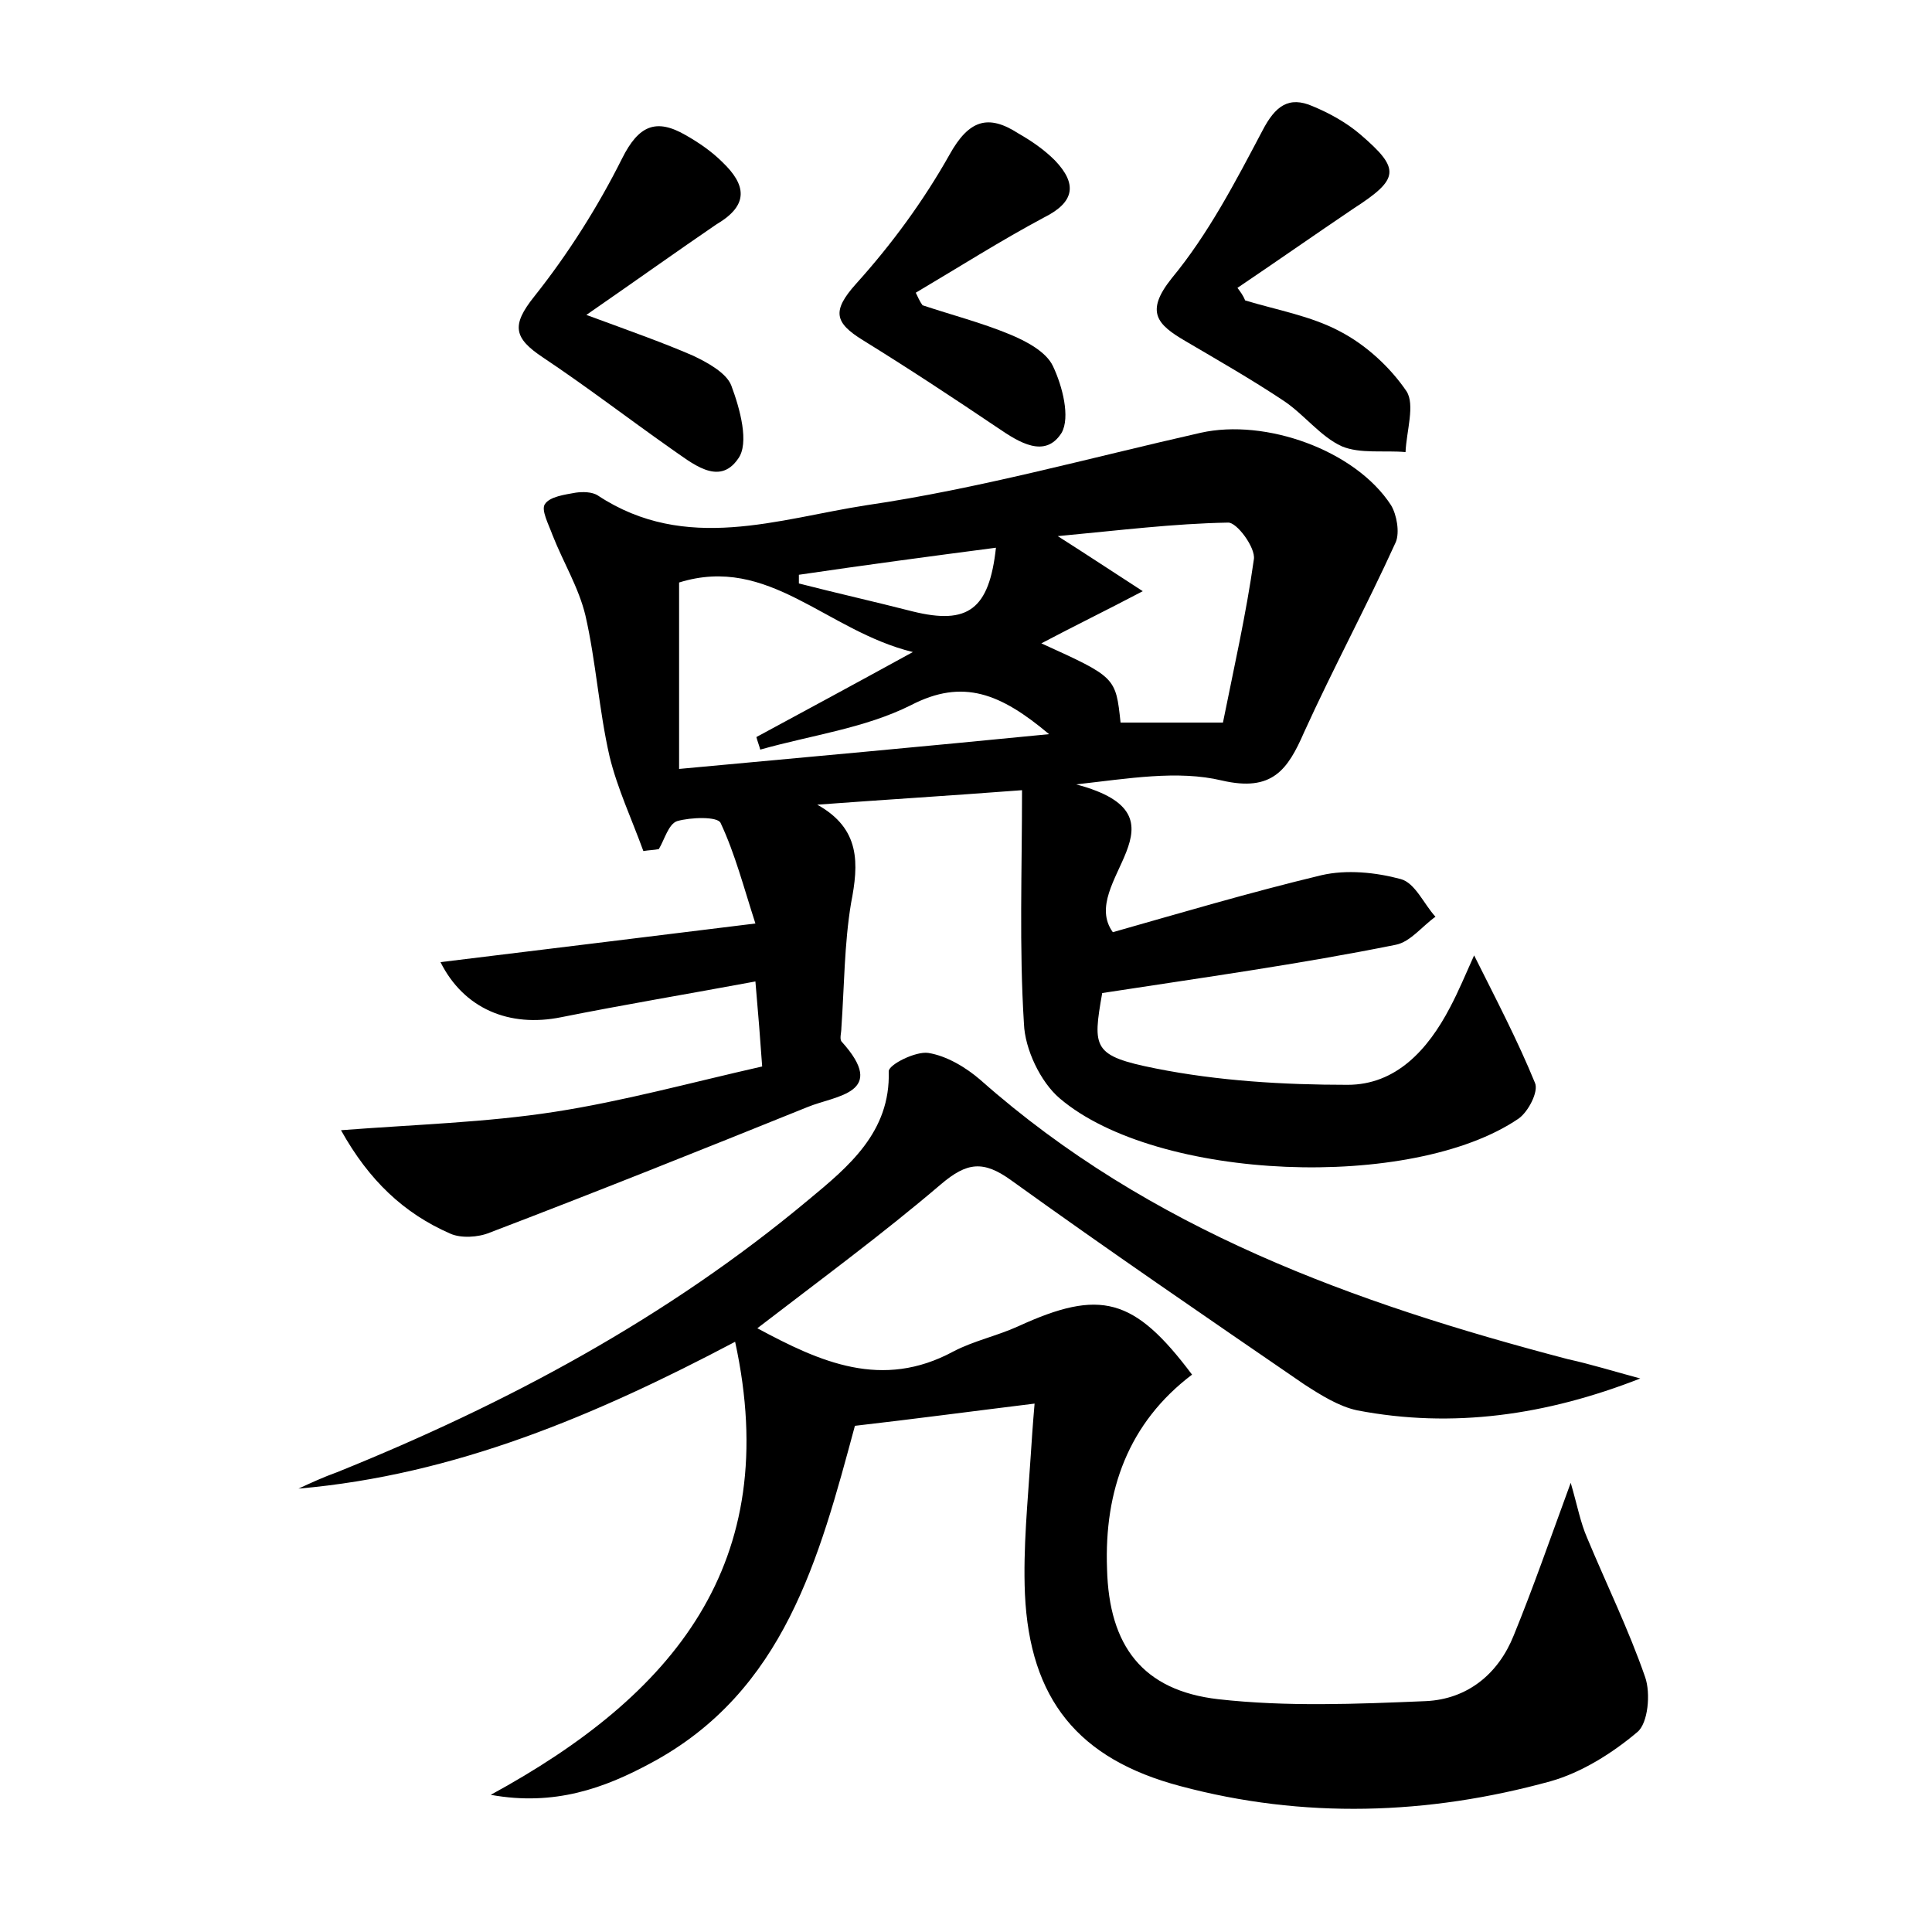 <?xml version="1.0" encoding="utf-8"?>
<!-- Generator: Adobe Illustrator 22.0.0, SVG Export Plug-In . SVG Version: 6.00 Build 0)  -->
<svg version="1.1" id="图层_1" xmlns="http://www.w3.org/2000/svg" xmlns:xlink="http://www.w3.org/1999/xlink" x="0px" y="0px"
	 viewBox="0 0 200 200" style="enable-background:new 0 0 200 200;" xml:space="preserve">
<style type="text/css">
	.st0{fill:#FFFFFF;}
</style>
<g>
	
	<path d="M114.1,102.8c-1,5.7-1,6.5,5.5,7.8c6.5,1.3,13.3,1.7,19.9,1.7c5,0,8.3-3.6,10.6-8c0.9-1.7,1.6-3.4,2.5-5.4
		c2.3,4.6,4.5,8.8,6.3,13.2c0.4,0.9-0.7,3-1.7,3.7c-11,7.5-37.4,6.5-47.5-2.1c-2-1.7-3.6-5.1-3.7-7.7c-0.5-7.9-0.2-15.8-0.2-24.2
		c-7.9,0.6-14.5,1-21.2,1.5c4.5,2.5,4.3,6.1,3.5,10.2c-0.7,4.2-0.7,8.6-1,12.9c0,0.5-0.2,1.1,0,1.4c4.9,5.4-0.6,5.6-3.5,6.8
		c-10.9,4.4-21.9,8.8-32.9,13c-1.2,0.5-3,0.6-4.1,0.1c-4.8-2.1-8.4-5.5-11.3-10.7c7.8-0.6,15-0.8,22.1-1.9c7.1-1.1,14-3,21.5-4.7
		c-0.2-2.8-0.4-5.4-0.7-8.8c-7,1.3-13.6,2.4-20.1,3.7c-5.4,1.1-10.1-0.9-12.5-5.7c10.7-1.3,21.2-2.6,32.6-4
		c-1.2-3.7-2.1-7.2-3.6-10.4c-0.3-0.7-3.1-0.6-4.5-0.2c-0.9,0.3-1.3,1.9-1.9,2.9c-0.5,0.1-1,0.1-1.6,0.2c-1.2-3.3-2.7-6.5-3.5-9.8
		c-1.1-4.8-1.4-9.8-2.5-14.6c-0.7-2.9-2.3-5.5-3.4-8.3c-0.4-1.1-1.2-2.6-0.8-3.2c0.5-0.8,2.1-1,3.2-1.2c0.7-0.1,1.7-0.1,2.3,0.3
		c9.1,6,18.7,2.4,27.8,1c11.6-1.7,23.1-4.9,34.6-7.5c6.7-1.5,16,1.8,19.7,7.5c0.6,1,0.9,2.8,0.5,3.8c-3,6.6-6.5,13.1-9.5,19.7
		c-1.7,3.9-3.3,6.2-8.5,5c-4.6-1.1-9.7-0.2-15.1,0.4c12.5,3.3,0.1,10.2,3.8,15.3c6.7-1.9,14.1-4.1,21.6-5.9c2.6-0.6,5.6-0.3,8.2,0.4
		c1.5,0.4,2.4,2.6,3.6,3.9c-1.4,1-2.6,2.6-4.1,2.9C134.6,99.8,124.5,101.2,114.1,102.8z M70.3,79.6c13-1.2,25.1-2.3,38.3-3.6
		c-5-4.2-8.9-5.8-14.3-3c-4.8,2.4-10.3,3.1-15.6,4.6c-0.1-0.4-0.3-0.9-0.4-1.3c5-2.7,10-5.4,16.2-8.8c-9-2.2-14.9-10.1-24.2-7.2
		C70.3,66.5,70.3,72.5,70.3,79.6z M107.8,66.6c7.7,3.5,7.7,3.5,8.2,8.2c3.2,0,6.3,0,10.6,0c1.1-5.5,2.4-11.2,3.2-16.9
		c0.2-1.2-1.8-3.9-2.7-3.8c-5.6,0.1-11.2,0.8-17.6,1.4c3.3,2.1,5.7,3.7,8.8,5.7C114.3,63.3,111.4,64.7,107.8,66.6z M82.7,59.5
		c0,0.3,0,0.6,0,0.9c3.9,1,7.9,1.9,11.8,2.9c5.7,1.4,7.9-0.2,8.6-6.6C96.2,57.6,89.5,58.5,82.7,59.5z"/>
	<path d="M169.8,142.7c-9.7,3.8-19.4,5.2-29.3,3.3c-1.9-0.4-3.8-1.6-5.5-2.7c-10.2-7-20.3-13.9-30.3-21.1c-2.9-2.1-4.6-1.9-7.3,0.4
		c-6.1,5.2-12.5,9.9-19,14.9c6.5,3.5,12.9,6.4,20.3,2.4c2.1-1.1,4.5-1.6,6.7-2.6c8.5-3.9,12-3,18,5c-6.6,5-9.1,12-8.8,20.1
		c0.2,8,3.7,12.6,11.5,13.5c7.1,0.8,14.3,0.5,21.5,0.2c4.3-0.2,7.5-2.8,9.1-6.8c2-4.9,3.7-9.8,5.9-15.8c0.7,2.4,1,4.1,1.7,5.7
		c2,4.8,4.3,9.5,6,14.4c0.6,1.7,0.3,4.8-0.8,5.7c-2.6,2.2-5.8,4.2-9,5.1c-12.7,3.5-25.6,3.9-38.3,0.5c-10.6-2.8-15.6-9-16.1-19.9
		c-0.2-4.8,0.3-9.6,0.6-14.3c0.1-1.5,0.2-3.1,0.4-5.4c-6.5,0.8-12.5,1.6-18.6,2.3c-3.7,13.7-7.3,27.5-21.1,34.9
		c-4.8,2.6-10,4.5-16.6,3.3c18.9-10.3,30.3-23.9,25.3-46.9c-14.4,7.6-29,13.8-45.2,15.2c1.3-0.6,2.6-1.2,4-1.7
		c17.6-7.1,34.2-16,48.8-28.2c4.1-3.4,8.5-7,8.3-13.3c0-0.7,2.8-2.1,4.1-1.9c1.9,0.3,3.9,1.5,5.4,2.8c17.5,15.5,38.7,23.1,60.8,28.9
		C164.6,141.2,167.2,142,169.8,142.7z"/>
	<path d="M128.9,31.1c3.3,1,6.8,1.6,9.8,3.2c2.7,1.4,5.2,3.7,6.9,6.2c0.9,1.4,0,4.1-0.1,6.3c-2.2-0.2-4.7,0.2-6.6-0.6
		c-2.2-1-3.9-3.3-6-4.7c-3.3-2.2-6.8-4.2-10.2-6.2c-2.9-1.7-4.2-3-1.4-6.5c3.8-4.6,6.6-10,9.4-15.3c1.3-2.5,2.7-3.6,5.2-2.5
		c1.7,0.7,3.5,1.7,4.9,2.9c4.2,3.6,4.1,4.6-0.7,7.7c-4,2.7-8,5.5-12,8.2C128.4,30.2,128.7,30.6,128.9,31.1z"/>
	<path d="M60.7,32.6c4.9,1.8,8,2.9,11,4.2c1.5,0.7,3.5,1.8,4,3.1c0.9,2.4,1.9,6,0.7,7.6c-2,2.9-4.8,0.4-7-1.1
		c-4.4-3.1-8.7-6.4-13.2-9.4c-3-2-3.3-3.3-0.9-6.3c3.5-4.4,6.6-9.3,9.1-14.3c1.7-3.4,3.5-4.2,6.6-2.4c1.4,0.8,2.7,1.7,3.8,2.8
		c2.4,2.3,2.8,4.4-0.6,6.4C70.1,26,65.9,29,60.7,32.6z"/>
	<path d="M95.5,31.6c3,1,6.1,1.8,9,3c1.7,0.7,3.8,1.8,4.5,3.3c1,2.1,1.8,5.3,0.9,6.9c-1.7,2.7-4.4,1-6.6-0.5
		c-4.6-3.1-9.3-6.2-14-9.1c-2.9-1.8-3.2-3-0.7-5.8c3.7-4.1,7-8.6,9.7-13.4c2-3.6,4-4.2,7.1-2.2c1.4,0.8,2.7,1.7,3.8,2.8
		c2.3,2.4,2.1,4.3-1.1,5.9c-4.5,2.4-8.9,5.2-13.3,7.8C95,30.7,95.2,31.2,95.5,31.6z"/>
	
	
	
</g>
</svg>
